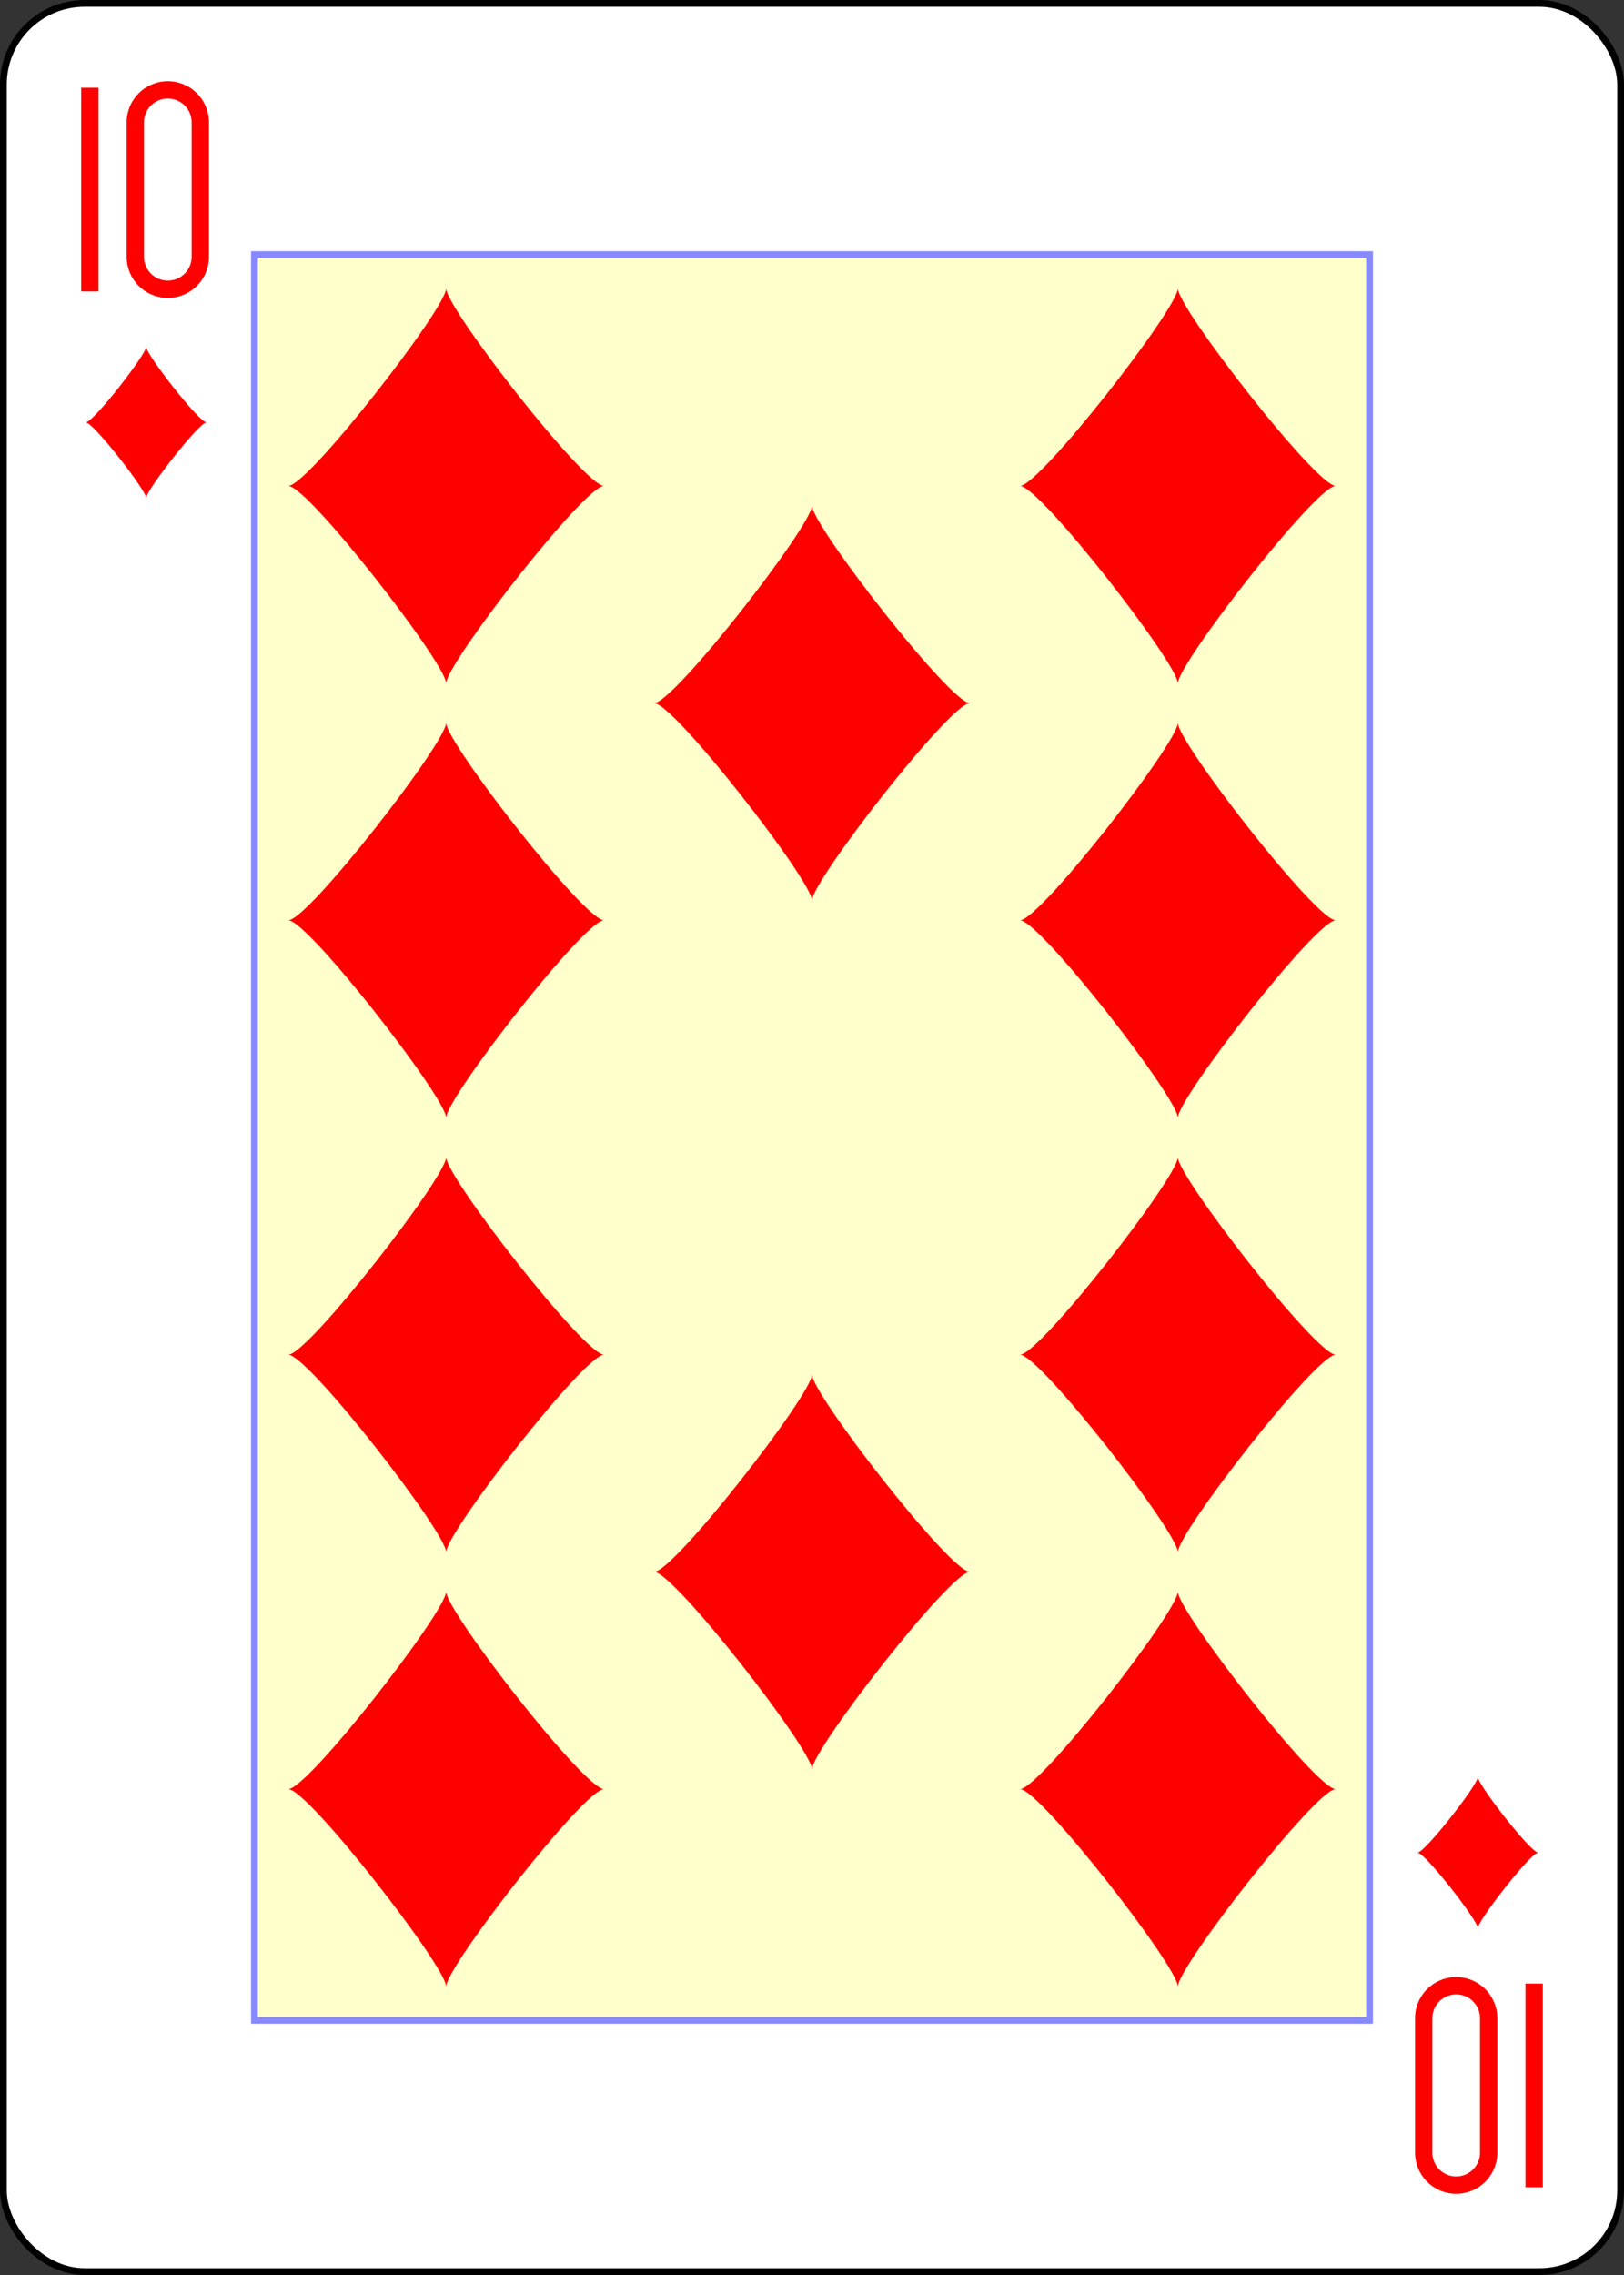 <?xml version="1.0" encoding="UTF-8" standalone="no"?>
<svg xmlns="http://www.w3.org/2000/svg" xmlns:xlink="http://www.w3.org/1999/xlink" class="card" face="TD" height="3.5in" preserveAspectRatio="none" viewBox="-120 -168 240 336" width="2.5in"><rect x="-120" y="-168" width="240" height="336" fill="#333333" stroke="none"/><defs><symbol id="SDT" viewBox="-600 -600 1200 1200" preserveAspectRatio="xMinYMid"><path d="M-400 0C-350 0 0 -450 0 -500C0 -450 350 0 400 0C350 0 0 450 0 500C0 450 -350 0 -400 0Z" fill="red"></path></symbol><symbol id="VDT" viewBox="-500 -500 1000 1000" preserveAspectRatio="xMinYMid"><path d="M-260 430L-260 -430M-50 0L-50 -310A150 150 0 0 1 250 -310L250 310A150 150 0 0 1 -50 310Z" stroke="red" stroke-width="80" stroke-linecap="square" stroke-miterlimit="1.5" fill="none"></path></symbol><rect id="XDT" width="164.8" height="260.8" x="-82.4" y="-130.4"></rect></defs><rect width="239" height="335" x="-119.5" y="-167.5" rx="12" ry="12" fill="white" stroke="black"></rect><use xlink:href="#XDT" width="164.8" height="260.8" stroke="#88f" fill="#FFC"></use><use xlink:href="#VDT" height="32" width="32" x="-114.4" y="-156"></use><use xlink:href="#SDT" height="26.769" width="26.769" x="-111.784" y="-119"></use><use xlink:href="#SDT" height="70" width="70" x="-89.067" y="-131.234"></use><use xlink:href="#SDT" height="70" width="70" x="19.067" y="-131.234"></use><use xlink:href="#SDT" height="70" width="70" x="-89.067" y="-67.078"></use><use xlink:href="#SDT" height="70" width="70" x="19.067" y="-67.078"></use><use xlink:href="#SDT" height="70" width="70" x="-35" y="-99.156"></use><use xlink:href="#SDT" height="70" width="70" x="-89.067" y="61.234"></use><use xlink:href="#SDT" height="70" width="70" x="19.067" y="61.234"></use><use xlink:href="#SDT" height="70" width="70" x="-89.067" y="-2.922"></use><use xlink:href="#SDT" height="70" width="70" x="19.067" y="-2.922"></use><use xlink:href="#SDT" height="70" width="70" x="-35" y="29.156"></use><g transform="rotate(180)"><use xlink:href="#VDT" height="32" width="32" x="-114.4" y="-156"></use><use xlink:href="#SDT" height="26.769" width="26.769" x="-111.784" y="-119"></use></g></svg>